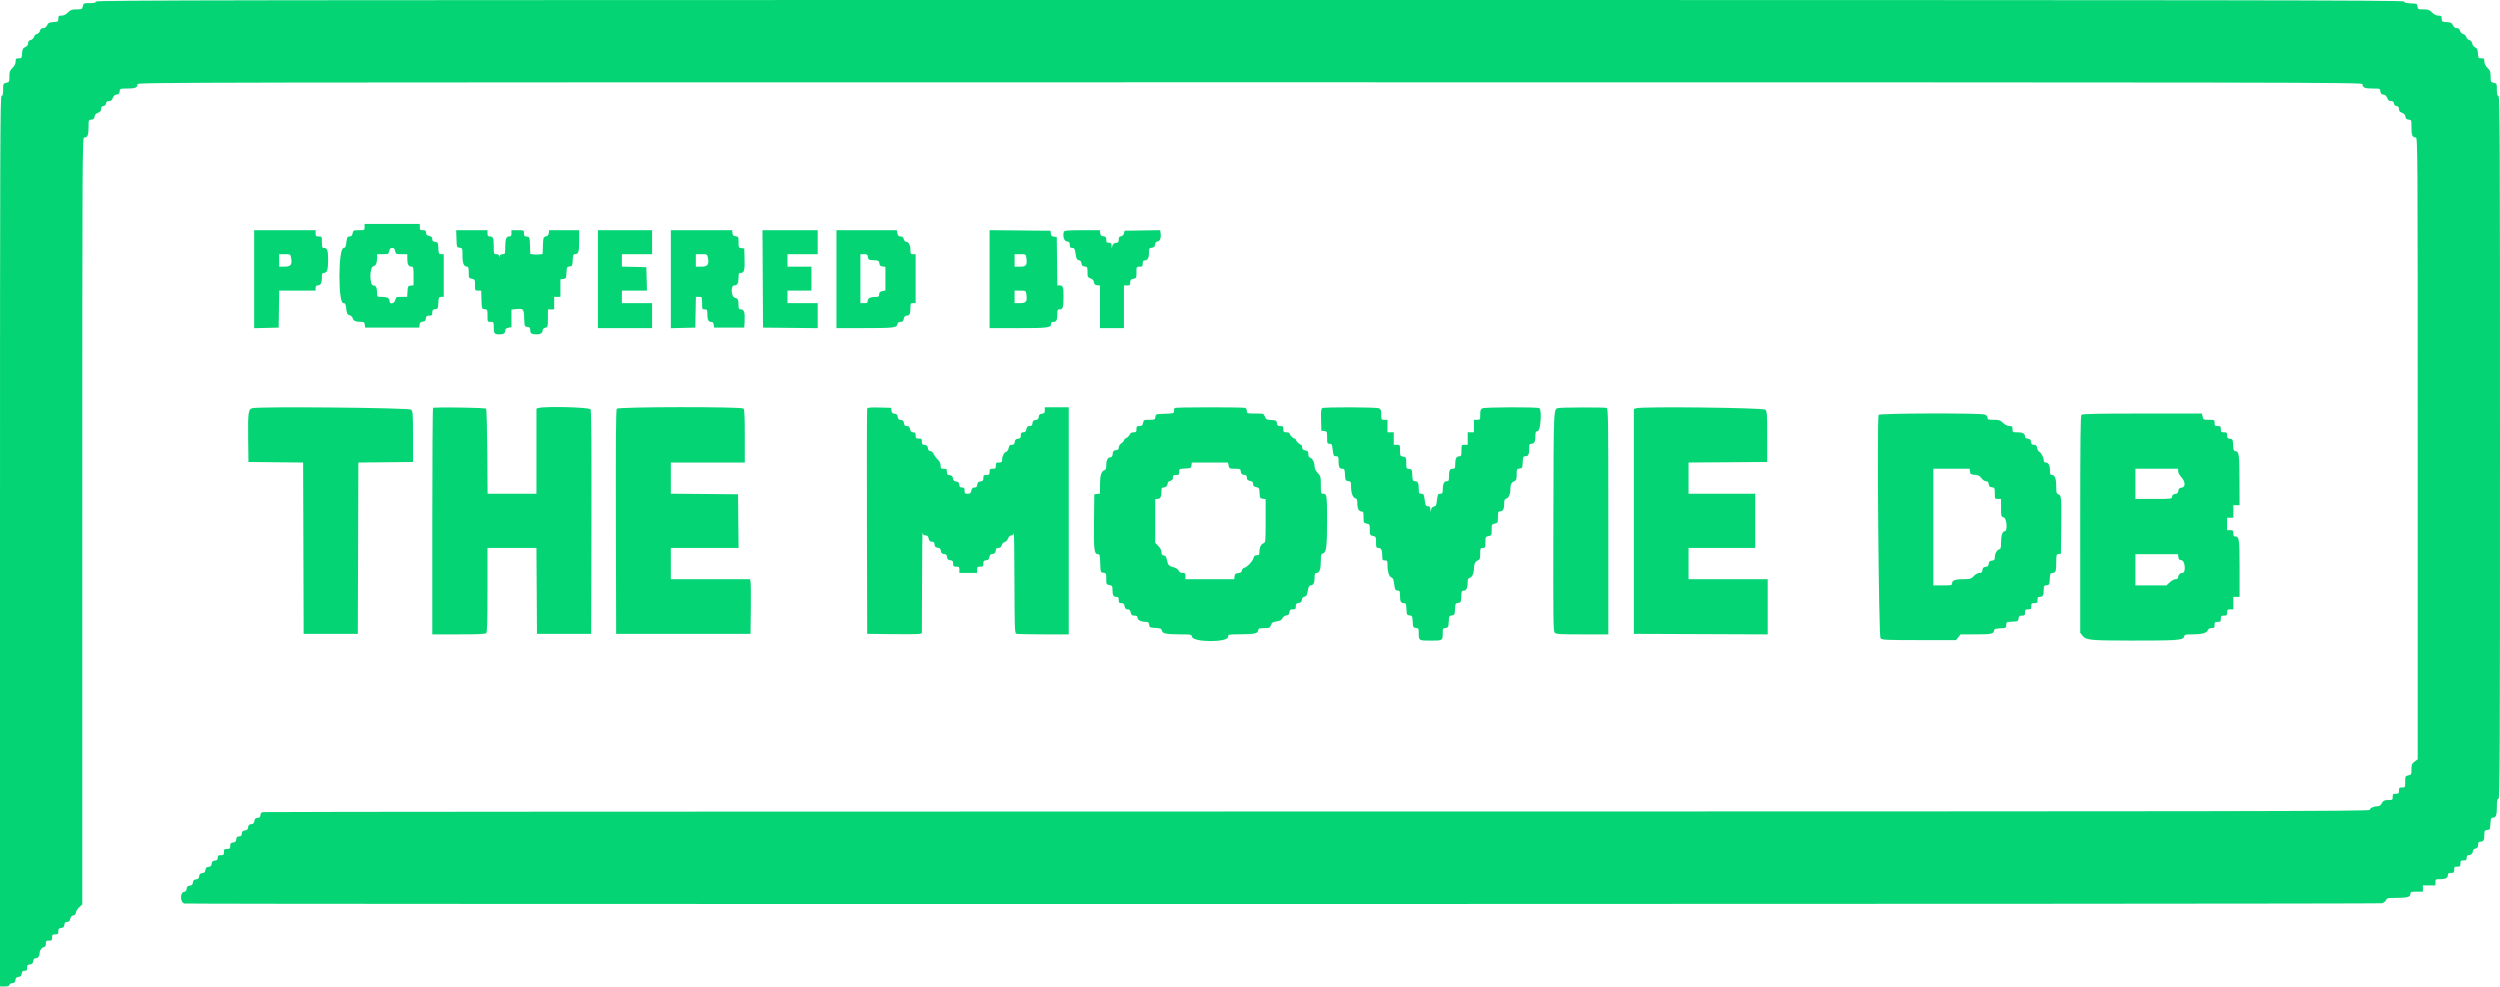 <svg id="svg" version="1.1" xmlns="http://www.w3.org/2000/svg" xmlns:xlink="http://www.w3.org/1999/xlink" width="400" height="157.843" viewBox="0, 0, 400,157.843"><g id="svgg"><path id="path0" d="M15.333 0.250 C 15.333 0.444,15.113 0.500,14.347 0.500 C 13.386 0.500,13.357 0.513,13.250 1.000 C 13.145 1.479,13.104 1.500,12.250 1.500 C 11.482 1.500,11.290 1.569,10.859 2.000 C 10.520 2.339,10.194 2.500,9.846 2.500 C 9.390 2.500,9.333 2.554,9.333 2.991 C 9.333 3.458,9.295 3.484,8.543 3.533 C 7.869 3.576,7.720 3.651,7.534 4.042 C 7.384 4.356,7.188 4.500,6.911 4.500 C 6.618 4.500,6.477 4.615,6.401 4.918 C 6.339 5.166,6.140 5.376,5.913 5.433 C 5.698 5.487,5.487 5.698,5.433 5.913 C 5.376 6.140,5.166 6.339,4.918 6.401 C 4.615 6.477,4.500 6.618,4.500 6.911 C 4.500 7.188,4.356 7.384,4.042 7.534 C 3.651 7.720,3.576 7.869,3.533 8.543 C 3.484 9.295,3.458 9.333,2.991 9.333 C 2.554 9.333,2.500 9.390,2.500 9.846 C 2.500 10.194,2.339 10.520,2.000 10.859 C 1.569 11.290,1.500 11.482,1.500 12.250 C 1.500 13.104,1.479 13.145,1.000 13.250 C 0.513 13.357,0.500 13.386,0.500 14.347 C 0.500 15.113,0.444 15.333,0.250 15.333 C 0.028 15.333,0.000 23.361,0.000 86.583 L 0.000 157.833 0.750 157.833 C 1.290 157.833,1.500 157.766,1.500 157.594 C 1.500 157.458,1.696 157.333,1.958 157.303 C 2.315 157.262,2.428 157.151,2.468 156.802 C 2.508 156.455,2.622 156.342,2.968 156.302 C 3.318 156.261,3.428 156.149,3.469 155.792 C 3.511 155.432,3.609 155.333,3.928 155.333 C 4.265 155.333,4.333 155.251,4.333 154.844 C 4.333 154.435,4.408 154.347,4.792 154.303 C 5.152 154.261,5.261 154.152,5.303 153.792 C 5.338 153.488,5.453 153.333,5.644 153.333 C 6.060 153.333,6.333 153.000,6.333 152.492 C 6.333 152.048,6.777 151.500,7.138 151.500 C 7.245 151.500,7.333 151.275,7.333 151.000 C 7.333 150.556,7.389 150.500,7.833 150.500 C 8.278 150.500,8.333 150.444,8.333 150.000 C 8.333 149.556,8.389 149.500,8.833 149.500 C 9.275 149.500,9.333 149.443,9.333 149.011 C 9.333 148.602,9.408 148.514,9.792 148.469 C 10.152 148.428,10.261 148.318,10.303 147.958 C 10.344 147.603,10.444 147.500,10.748 147.500 C 11.046 147.500,11.166 147.383,11.248 147.010 C 11.321 146.676,11.471 146.504,11.719 146.468 C 11.959 146.434,12.103 146.278,12.141 146.011 C 12.172 145.787,12.416 145.401,12.682 145.152 L 13.167 144.700 13.167 83.350 C 13.167 24.383,13.178 22.000,13.467 22.000 C 14.010 22.000,14.167 21.640,14.167 20.394 C 14.167 19.203,14.172 19.188,14.625 19.136 C 14.975 19.096,15.095 18.983,15.133 18.659 C 15.167 18.364,15.334 18.177,15.674 18.048 C 16.040 17.910,16.167 17.754,16.167 17.443 C 16.167 17.135,16.266 17.009,16.542 16.970 C 16.783 16.936,16.936 16.783,16.970 16.542 C 17.009 16.266,17.135 16.167,17.443 16.167 C 17.754 16.167,17.910 16.040,18.048 15.674 C 18.177 15.334,18.364 15.167,18.659 15.133 C 18.983 15.095,19.096 14.975,19.136 14.625 C 19.188 14.172,19.203 14.167,20.394 14.167 C 21.640 14.167,22.000 14.010,22.000 13.467 C 22.000 13.178,28.704 13.167,200.000 13.167 C 371.296 13.167,378.000 13.178,378.000 13.467 C 378.000 14.010,378.360 14.167,379.606 14.167 C 380.797 14.167,380.812 14.172,380.864 14.625 C 380.904 14.975,381.017 15.095,381.341 15.133 C 381.636 15.167,381.823 15.334,381.952 15.674 C 382.090 16.040,382.246 16.167,382.557 16.167 C 382.865 16.167,382.991 16.266,383.030 16.542 C 383.064 16.783,383.217 16.936,383.458 16.970 C 383.734 17.009,383.833 17.135,383.833 17.443 C 383.833 17.754,383.960 17.910,384.326 18.048 C 384.666 18.177,384.833 18.364,384.867 18.659 C 384.905 18.983,385.025 19.096,385.375 19.136 C 385.828 19.188,385.833 19.203,385.833 20.394 C 385.833 21.640,385.990 22.000,386.533 22.000 C 386.822 22.000,386.833 23.954,386.833 71.745 L 386.833 121.490 386.333 121.860 C 385.890 122.188,385.833 122.327,385.833 123.094 C 385.833 123.921,385.812 123.963,385.333 124.058 C 384.850 124.155,384.833 124.189,384.833 125.079 C 384.833 125.991,384.829 126.000,384.333 126.000 C 383.889 126.000,383.833 126.056,383.833 126.500 C 383.833 126.944,383.778 127.000,383.333 127.000 C 382.889 127.000,382.833 127.056,382.833 127.500 C 382.833 127.966,382.791 128.000,382.208 128.003 C 381.486 128.006,381.292 128.107,381.019 128.625 C 380.898 128.855,380.667 129.000,380.422 129.000 C 379.808 129.000,379.167 129.296,379.167 129.579 C 379.167 129.807,361.561 129.834,210.792 129.836 C 118.185 129.837,42.248 129.883,42.042 129.938 C 41.790 130.006,41.667 130.165,41.667 130.425 C 41.667 130.722,41.561 130.823,41.208 130.864 C 40.851 130.905,40.739 131.016,40.698 131.365 C 40.658 131.711,40.545 131.825,40.198 131.865 C 39.852 131.905,39.738 132.018,39.698 132.365 C 39.658 132.711,39.545 132.825,39.198 132.865 C 38.849 132.905,38.738 133.018,38.697 133.375 C 38.656 133.731,38.556 133.833,38.250 133.833 C 37.944 133.833,37.844 133.936,37.803 134.292 C 37.761 134.652,37.652 134.761,37.292 134.803 C 36.908 134.847,36.833 134.935,36.833 135.344 C 36.833 135.777,36.775 135.833,36.333 135.833 C 35.889 135.833,35.833 135.889,35.833 136.333 C 35.833 136.778,35.778 136.833,35.333 136.833 C 34.915 136.833,34.833 136.899,34.833 137.239 C 34.833 137.558,34.735 137.656,34.375 137.697 C 34.018 137.738,33.905 137.849,33.865 138.198 C 33.825 138.545,33.711 138.658,33.365 138.698 C 33.018 138.738,32.905 138.852,32.865 139.198 C 32.825 139.545,32.711 139.658,32.365 139.698 C 32.018 139.738,31.905 139.852,31.865 140.198 C 31.825 140.545,31.711 140.658,31.365 140.698 C 31.018 140.738,30.905 140.852,30.865 141.198 C 30.825 141.545,30.711 141.658,30.365 141.698 C 30.019 141.738,29.905 141.852,29.865 142.198 C 29.829 142.512,29.704 142.662,29.448 142.698 C 28.765 142.795,28.822 144.423,29.513 144.561 C 30.204 144.699,380.429 144.660,381.083 144.522 C 381.376 144.460,381.652 144.260,381.748 144.041 C 381.897 143.701,382.027 143.666,383.165 143.665 C 385.131 143.662,385.667 143.533,385.667 143.062 C 385.667 142.690,385.726 142.667,386.667 142.667 L 387.667 142.667 387.667 142.167 L 387.667 141.667 388.667 141.667 L 389.667 141.667 389.667 141.167 C 389.667 140.681,389.689 140.667,390.467 140.667 C 391.312 140.667,391.667 140.460,391.667 139.967 C 391.667 139.744,391.796 139.667,392.167 139.667 C 392.611 139.667,392.667 139.611,392.667 139.167 C 392.667 138.722,392.722 138.667,393.167 138.667 C 393.611 138.667,393.667 138.611,393.667 138.167 C 393.667 137.722,393.722 137.667,394.167 137.667 C 394.589 137.667,394.667 137.602,394.667 137.250 C 394.667 136.960,394.758 136.833,394.967 136.833 C 395.344 136.833,395.667 136.519,395.667 136.151 C 395.667 135.990,395.844 135.825,396.083 135.765 C 396.411 135.683,396.500 135.554,396.500 135.163 C 396.500 134.751,396.567 134.667,396.899 134.667 C 397.360 134.667,397.500 134.394,397.500 133.497 C 397.500 132.921,397.547 132.850,397.958 132.803 C 398.392 132.753,398.419 132.699,398.467 131.792 C 398.507 131.009,398.570 130.833,398.808 130.833 C 399.352 130.833,399.500 130.470,399.500 129.133 C 399.500 128.089,399.549 127.833,399.750 127.833 C 399.972 127.833,400.000 121.472,400.000 71.583 C 400.000 21.694,399.972 15.333,399.750 15.333 C 399.556 15.333,399.500 15.113,399.500 14.347 C 399.500 13.386,399.487 13.357,399.000 13.250 C 398.521 13.145,398.500 13.104,398.500 12.250 C 398.500 11.482,398.431 11.290,398.000 10.859 C 397.661 10.520,397.500 10.194,397.500 9.846 C 397.500 9.390,397.446 9.333,397.009 9.333 C 396.542 9.333,396.516 9.295,396.467 8.542 C 396.426 7.899,396.344 7.719,396.030 7.583 C 395.808 7.487,395.604 7.222,395.551 6.956 C 395.490 6.659,395.323 6.462,395.077 6.400 C 394.864 6.347,394.653 6.135,394.599 5.921 C 394.544 5.700,394.333 5.494,394.103 5.437 C 393.860 5.376,393.662 5.172,393.599 4.918 C 393.523 4.615,393.382 4.500,393.089 4.500 C 392.812 4.500,392.616 4.356,392.466 4.042 C 392.280 3.651,392.131 3.576,391.457 3.533 C 390.705 3.484,390.667 3.458,390.667 2.991 C 390.667 2.554,390.610 2.500,390.154 2.500 C 389.806 2.500,389.480 2.339,389.141 2.000 C 388.710 1.569,388.518 1.500,387.748 1.500 C 386.898 1.500,386.853 1.478,386.803 1.042 C 386.752 0.602,386.707 0.581,385.708 0.534 C 384.932 0.497,384.667 0.423,384.667 0.242 C 384.667 0.031,361.340 0.000,200.000 0.000 C 35.963 0.000,15.333 0.028,15.333 0.250 M58.333 36.333 C 58.333 36.827,58.323 36.833,57.430 36.833 C 56.562 36.833,56.522 36.853,56.417 37.333 C 56.333 37.713,56.214 37.833,55.923 37.833 C 55.582 37.833,55.525 37.937,55.425 38.740 C 55.330 39.503,55.254 39.655,54.948 39.698 C 54.115 39.817,54.090 48.500,54.922 48.500 C 55.249 48.500,55.309 48.613,55.409 49.416 C 55.508 50.204,55.581 50.347,55.930 50.435 C 56.166 50.494,56.377 50.697,56.432 50.919 C 56.535 51.327,56.924 51.494,57.781 51.498 C 58.235 51.500,58.319 51.566,58.364 51.958 L 58.417 52.417 62.750 52.417 L 67.083 52.417 67.135 51.968 C 67.175 51.622,67.289 51.508,67.635 51.468 C 67.984 51.428,68.095 51.315,68.136 50.958 C 68.180 50.574,68.268 50.500,68.678 50.500 C 69.107 50.500,69.167 50.441,69.167 50.011 C 69.167 49.602,69.241 49.514,69.625 49.469 C 70.059 49.419,70.086 49.366,70.133 48.458 C 70.180 47.566,70.211 47.500,70.592 47.500 L 71.000 47.500 71.000 44.083 L 71.000 40.667 70.592 40.667 C 70.211 40.667,70.180 40.601,70.133 39.708 C 70.086 38.801,70.059 38.747,69.625 38.697 C 69.270 38.656,69.167 38.556,69.167 38.252 C 69.167 37.952,69.050 37.834,68.667 37.750 C 68.279 37.665,68.167 37.549,68.167 37.237 C 68.167 36.900,68.085 36.833,67.667 36.833 C 67.222 36.833,67.167 36.778,67.167 36.333 L 67.167 35.833 62.750 35.833 L 58.333 35.833 58.333 36.333 M40.667 44.672 L 40.667 52.511 42.625 52.464 L 44.583 52.417 44.629 49.458 L 44.674 46.500 47.587 46.500 L 50.500 46.500 50.500 46.083 C 50.500 45.793,50.591 45.667,50.800 45.667 C 51.293 45.667,51.500 45.312,51.500 44.467 C 51.500 43.783,51.547 43.667,51.827 43.667 C 52.336 43.667,52.500 43.148,52.500 41.544 C 52.500 40.020,52.368 39.667,51.800 39.667 C 51.547 39.667,51.500 39.522,51.500 38.750 C 51.500 37.843,51.495 37.833,51.000 37.833 C 50.556 37.833,50.500 37.778,50.500 37.333 L 50.500 36.833 45.583 36.833 L 40.667 36.833 40.667 44.672 M73.035 38.208 C 73.083 39.571,73.088 39.584,73.542 39.636 C 73.995 39.688,74.000 39.701,74.000 40.916 C 74.000 42.169,74.216 42.667,74.762 42.667 C 74.940 42.667,75.000 42.901,75.000 43.587 C 75.000 44.477,75.017 44.512,75.500 44.608 C 75.981 44.705,76.000 44.742,76.000 45.604 C 76.000 46.486,76.008 46.500,76.494 46.500 L 76.987 46.500 77.035 47.958 C 77.083 49.412,77.085 49.417,77.542 49.469 C 77.984 49.520,78.000 49.556,78.000 50.511 C 78.000 51.499,78.001 51.500,78.500 51.500 C 78.994 51.500,79.000 51.511,79.000 52.399 C 79.000 53.350,79.125 53.500,79.917 53.500 C 80.551 53.500,80.833 53.321,80.833 52.920 C 80.833 52.633,80.954 52.518,81.333 52.442 L 81.833 52.342 81.833 50.939 L 81.833 49.536 82.375 49.477 C 83.764 49.323,83.815 49.371,83.868 50.885 C 83.916 52.237,83.921 52.251,84.375 52.303 C 84.754 52.346,84.833 52.437,84.833 52.827 C 84.833 53.348,85.074 53.500,85.897 53.500 C 86.489 53.500,86.833 53.249,86.833 52.818 C 86.833 52.656,87.011 52.492,87.250 52.432 C 87.653 52.330,87.667 52.282,87.667 50.913 L 87.667 49.500 88.167 49.500 L 88.667 49.500 88.667 48.500 L 88.667 47.500 89.167 47.500 L 89.667 47.500 89.667 46.094 L 89.667 44.689 90.125 44.636 C 90.558 44.586,90.586 44.531,90.633 43.635 C 90.680 42.744,90.709 42.684,91.133 42.635 C 91.557 42.586,91.586 42.528,91.633 41.625 C 91.674 40.842,91.737 40.667,91.975 40.667 C 92.552 40.667,92.667 40.315,92.667 38.550 L 92.667 36.833 90.261 36.833 L 87.855 36.833 87.803 37.285 C 87.765 37.608,87.631 37.764,87.333 37.834 C 86.936 37.926,86.914 37.995,86.869 39.281 L 86.820 40.631 86.327 40.703 C 86.055 40.743,85.611 40.743,85.340 40.703 L 84.846 40.631 84.798 39.274 C 84.750 37.931,84.745 37.916,84.292 37.864 C 83.908 37.820,83.833 37.732,83.833 37.322 C 83.833 36.836,83.828 36.833,82.833 36.833 L 81.833 36.833 81.833 37.333 C 81.833 37.749,81.766 37.833,81.438 37.833 C 80.980 37.833,80.833 38.302,80.833 39.771 C 80.833 40.608,80.807 40.667,80.429 40.667 C 80.184 40.667,79.994 40.782,79.948 40.958 C 79.876 41.236,79.871 41.236,79.853 40.958 C 79.840 40.763,79.695 40.667,79.417 40.667 C 79.012 40.667,79.000 40.632,79.000 39.514 C 79.000 38.094,78.907 37.833,78.399 37.833 C 78.067 37.833,78.000 37.750,78.000 37.333 L 78.000 36.833 75.493 36.833 L 72.987 36.833 73.035 38.208 M95.667 44.667 L 95.667 52.500 100.000 52.500 L 104.333 52.500 104.333 50.500 L 104.333 48.500 101.917 48.500 L 99.500 48.500 99.500 47.500 L 99.500 46.500 101.505 46.500 L 103.511 46.500 103.464 44.625 L 103.417 42.750 101.458 42.703 L 99.500 42.656 99.500 41.661 L 99.500 40.667 101.917 40.667 L 104.333 40.667 104.333 38.750 L 104.333 36.833 100.000 36.833 L 95.667 36.833 95.667 44.667 M107.333 44.672 L 107.333 52.511 109.292 52.464 L 111.250 52.417 111.296 49.958 L 111.342 47.500 111.838 47.500 C 112.332 47.500,112.333 47.502,112.333 48.500 C 112.333 49.456,112.352 49.500,112.750 49.500 C 113.120 49.500,113.167 49.570,113.169 50.125 C 113.173 51.140,113.327 51.500,113.758 51.500 C 114.056 51.500,114.157 51.605,114.197 51.958 L 114.250 52.417 116.667 52.417 L 119.083 52.417 119.135 51.500 C 119.218 50.053,119.063 49.500,118.576 49.500 C 118.206 49.500,118.166 49.432,118.164 48.792 C 118.161 47.969,118.041 47.729,117.590 47.643 C 116.974 47.526,116.875 45.667,117.485 45.667 C 117.960 45.667,118.167 45.303,118.167 44.467 C 118.167 43.795,118.217 43.667,118.480 43.667 C 119.066 43.667,119.181 43.281,119.131 41.476 L 119.083 39.750 118.625 39.697 C 118.188 39.647,118.167 39.602,118.167 38.750 C 118.167 37.898,118.145 37.853,117.708 37.803 C 117.348 37.761,117.239 37.652,117.197 37.292 L 117.145 36.833 112.239 36.833 L 107.333 36.833 107.333 44.672 M122.040 44.625 L 122.083 52.417 126.458 52.461 L 130.833 52.506 130.833 50.503 L 130.833 48.500 128.417 48.500 L 126.000 48.500 126.000 47.500 L 126.000 46.500 127.917 46.500 L 129.833 46.500 129.833 44.583 L 129.833 42.667 127.917 42.667 L 126.000 42.667 126.000 41.667 L 126.000 40.667 128.417 40.667 L 130.833 40.667 130.833 38.750 L 130.833 36.833 126.415 36.833 L 121.997 36.833 122.040 44.625 M133.833 44.667 L 133.833 52.500 138.042 52.498 C 142.997 52.496,143.435 52.448,143.573 51.897 C 143.645 51.611,143.790 51.500,144.091 51.500 C 144.421 51.500,144.529 51.396,144.608 51.000 C 144.684 50.621,144.800 50.500,145.086 50.500 C 145.538 50.500,145.667 50.220,145.667 49.236 C 145.667 48.562,145.702 48.500,146.083 48.500 L 146.500 48.500 146.500 44.583 L 146.500 40.667 146.083 40.667 C 145.702 40.667,145.667 40.605,145.667 39.929 C 145.667 39.185,145.361 38.667,144.923 38.667 C 144.802 38.667,144.656 38.479,144.598 38.250 C 144.523 37.950,144.381 37.833,144.093 37.833 C 143.784 37.833,143.668 37.720,143.583 37.333 L 143.474 36.833 138.653 36.833 L 133.833 36.833 133.833 44.667 M158.333 44.664 L 158.333 52.500 162.928 52.500 C 167.670 52.500,168.167 52.436,168.167 51.827 C 168.167 51.593,168.280 51.500,168.566 51.500 C 169.038 51.500,169.167 51.229,169.167 50.236 C 169.167 49.572,169.205 49.500,169.564 49.500 C 170.061 49.500,170.161 49.161,170.164 47.472 C 170.167 45.926,170.082 45.667,169.569 45.667 L 169.173 45.667 169.128 41.792 L 169.083 37.917 168.635 37.865 C 168.289 37.825,168.175 37.711,168.135 37.365 L 168.083 36.917 163.208 36.872 L 158.333 36.828 158.333 44.664 M170.234 37.066 C 169.982 37.721,170.243 38.583,170.708 38.636 C 171.092 38.680,171.167 38.768,171.167 39.178 C 171.167 39.579,171.236 39.667,171.556 39.667 C 171.902 39.667,171.963 39.775,172.098 40.625 C 172.225 41.427,172.310 41.592,172.615 41.635 C 172.870 41.672,172.995 41.822,173.032 42.135 C 173.072 42.484,173.185 42.595,173.542 42.636 C 173.974 42.686,174.000 42.737,174.000 43.526 C 174.000 44.299,174.037 44.376,174.492 44.548 C 174.833 44.677,175.000 44.864,175.034 45.159 C 175.072 45.483,175.192 45.596,175.542 45.636 L 176.000 45.689 176.000 49.094 L 176.000 52.500 177.917 52.500 L 179.833 52.500 179.833 49.083 L 179.833 45.667 180.333 45.667 C 180.773 45.667,180.833 45.609,180.833 45.188 C 180.833 44.788,180.917 44.692,181.333 44.608 C 181.816 44.512,181.833 44.477,181.833 43.587 C 181.833 42.675,181.838 42.667,182.333 42.667 C 182.778 42.667,182.833 42.611,182.833 42.167 C 182.833 41.796,182.911 41.667,183.133 41.667 C 183.625 41.667,183.833 41.313,183.833 40.478 C 183.833 39.741,183.864 39.685,184.292 39.636 C 184.649 39.595,184.761 39.484,184.802 39.135 C 184.838 38.825,184.964 38.671,185.212 38.635 C 185.610 38.578,185.805 38.035,185.696 37.290 L 185.628 36.826 182.780 36.871 L 179.931 36.917 179.834 37.333 C 179.772 37.597,179.601 37.770,179.368 37.803 C 179.086 37.844,179.000 37.969,179.000 38.334 C 179.000 38.729,178.922 38.820,178.548 38.864 C 178.231 38.901,178.062 39.041,177.982 39.333 L 177.867 39.750 177.850 39.292 C 177.836 38.918,177.756 38.833,177.417 38.833 C 177.067 38.833,177.000 38.755,177.000 38.344 C 177.000 37.935,176.926 37.847,176.542 37.803 C 176.182 37.761,176.072 37.652,176.031 37.292 L 175.978 36.833 173.150 36.833 C 170.886 36.833,170.305 36.880,170.234 37.066 M63.225 40.167 C 63.322 40.650,63.356 40.667,64.246 40.667 L 65.167 40.667 65.167 41.467 C 65.167 42.312,65.373 42.667,65.867 42.667 C 66.133 42.667,66.167 42.833,66.167 44.156 L 66.167 45.645 65.708 45.697 C 65.281 45.746,65.247 45.809,65.200 46.625 L 65.149 47.500 64.255 47.500 C 63.396 47.500,63.355 47.520,63.250 48.000 C 63.122 48.583,62.333 48.755,62.333 48.200 C 62.333 47.707,61.979 47.500,61.133 47.500 C 60.342 47.500,60.333 47.494,60.331 46.958 C 60.327 46.018,60.164 45.667,59.731 45.667 C 59.110 45.667,59.109 42.759,59.730 42.603 C 60.153 42.497,60.327 42.091,60.331 41.208 L 60.333 40.667 61.254 40.667 C 62.144 40.667,62.178 40.650,62.275 40.167 C 62.351 39.789,62.467 39.667,62.750 39.667 C 63.033 39.667,63.149 39.789,63.225 40.167 M46.558 41.167 C 46.788 42.317,46.556 42.667,45.563 42.667 L 44.667 42.667 44.667 41.667 L 44.667 40.667 45.563 40.667 C 46.425 40.667,46.462 40.686,46.558 41.167 M113.250 41.167 C 113.497 42.290,113.243 42.667,112.237 42.667 L 111.333 42.667 111.333 41.667 L 111.333 40.667 112.237 40.667 C 113.105 40.667,113.144 40.686,113.250 41.167 M138.864 41.125 C 138.913 41.552,138.976 41.587,139.781 41.633 C 140.582 41.680,140.650 41.717,140.698 42.133 C 140.739 42.484,140.851 42.595,141.208 42.636 L 141.667 42.689 141.667 44.581 L 141.667 46.474 141.167 46.583 C 140.779 46.668,140.667 46.784,140.667 47.097 C 140.667 47.410,140.578 47.500,140.271 47.500 C 139.303 47.500,138.833 47.698,138.833 48.104 C 138.833 48.445,138.753 48.500,138.250 48.500 L 137.667 48.500 137.667 44.583 L 137.667 40.667 138.239 40.667 C 138.739 40.667,138.818 40.724,138.864 41.125 M164.202 41.167 C 164.385 42.409,164.218 42.667,163.231 42.667 L 162.333 42.667 162.333 41.667 L 162.333 40.667 163.231 40.667 C 164.101 40.667,164.131 40.682,164.202 41.167 M164.202 47.000 C 164.385 48.243,164.218 48.500,163.231 48.500 L 162.333 48.500 162.333 47.500 L 162.333 46.500 163.231 46.500 C 164.101 46.500,164.131 46.515,164.202 47.000 M40.343 65.312 C 39.732 65.485,39.655 66.075,39.705 70.202 L 39.750 73.917 44.124 73.961 L 48.498 74.006 48.541 87.711 L 48.583 101.417 52.917 101.417 L 57.250 101.417 57.293 87.711 L 57.335 74.006 61.709 73.961 L 66.083 73.917 66.083 69.881 C 66.083 66.229,66.055 65.817,65.786 65.547 C 65.475 65.237,41.390 65.014,40.343 65.312 M69.286 65.270 C 69.220 65.335,69.167 73.514,69.167 83.444 L 69.167 101.500 73.383 101.500 C 76.441 101.500,77.655 101.445,77.800 101.300 C 77.949 101.151,78.000 99.385,78.000 94.383 L 78.000 87.667 81.915 87.667 L 85.830 87.667 85.873 94.542 L 85.917 101.417 90.250 101.417 L 94.583 101.417 94.626 83.615 C 94.655 71.534,94.612 65.710,94.495 65.490 C 94.320 65.163,87.305 64.978,86.208 65.272 L 85.833 65.372 85.833 72.186 L 85.833 79.000 81.925 79.000 L 78.017 79.000 77.967 72.264 C 77.939 68.559,77.854 65.465,77.778 65.389 C 77.608 65.218,69.452 65.104,69.286 65.270 M98.686 65.393 C 98.549 65.558,98.510 70.430,98.541 83.518 L 98.583 101.417 109.333 101.417 L 120.083 101.417 120.130 97.417 C 120.156 95.217,120.136 93.248,120.085 93.042 L 119.994 92.667 113.663 92.667 L 107.333 92.667 107.333 90.167 L 107.333 87.667 112.753 87.667 L 118.172 87.667 118.128 83.375 L 118.083 79.083 112.708 79.039 L 107.333 78.995 107.333 76.498 L 107.333 74.000 113.250 74.000 L 119.167 74.000 119.167 69.783 C 119.167 66.726,119.112 65.512,118.967 65.367 C 118.655 65.055,98.946 65.080,98.686 65.393 M138.746 65.370 C 138.701 65.487,138.683 73.646,138.707 83.500 L 138.750 101.417 142.750 101.464 C 144.950 101.489,146.919 101.469,147.125 101.419 L 147.500 101.327 147.525 93.038 C 147.539 88.480,147.581 84.956,147.619 85.208 C 147.672 85.559,147.781 85.667,148.081 85.667 C 148.382 85.667,148.499 85.784,148.583 86.167 C 148.667 86.550,148.785 86.667,149.086 86.667 C 149.390 86.667,149.490 86.770,149.531 87.125 C 149.572 87.482,149.682 87.595,150.032 87.635 C 150.378 87.675,150.492 87.789,150.532 88.135 C 150.572 88.482,150.685 88.595,151.032 88.635 C 151.378 88.675,151.492 88.789,151.532 89.135 C 151.572 89.484,151.685 89.595,152.042 89.636 C 152.426 89.680,152.500 89.768,152.500 90.178 C 152.500 90.610,152.558 90.667,153.000 90.667 C 153.444 90.667,153.500 90.722,153.500 91.167 L 153.500 91.667 154.917 91.667 L 156.333 91.667 156.333 91.167 C 156.333 90.722,156.389 90.667,156.833 90.667 C 157.275 90.667,157.333 90.610,157.333 90.178 C 157.333 89.768,157.408 89.680,157.792 89.636 C 158.149 89.595,158.261 89.484,158.302 89.135 C 158.342 88.789,158.455 88.675,158.802 88.635 C 159.151 88.595,159.262 88.482,159.303 88.125 C 159.344 87.766,159.443 87.667,159.758 87.667 C 160.049 87.667,160.189 87.551,160.265 87.249 C 160.325 87.009,160.526 86.791,160.736 86.739 C 160.939 86.688,161.183 86.430,161.286 86.157 C 161.407 85.838,161.588 85.667,161.807 85.667 C 162.023 85.667,162.169 85.533,162.216 85.292 C 162.255 85.085,162.298 88.602,162.311 93.107 C 162.331 100.409,162.362 101.309,162.597 101.399 C 162.742 101.454,164.692 101.500,166.930 101.500 L 171.000 101.500 171.000 83.333 L 171.000 65.167 169.083 65.167 L 167.167 65.167 167.167 65.656 C 167.167 66.065,167.092 66.153,166.708 66.197 C 166.351 66.238,166.239 66.349,166.198 66.698 C 166.158 67.045,166.045 67.158,165.698 67.198 C 165.349 67.239,165.238 67.351,165.197 67.708 C 165.156 68.070,165.058 68.167,164.735 68.167 C 164.413 68.167,164.304 68.274,164.225 68.667 C 164.148 69.054,164.036 69.167,163.729 69.167 C 163.402 69.167,163.333 69.252,163.333 69.656 C 163.333 70.065,163.259 70.153,162.875 70.197 C 162.515 70.239,162.405 70.348,162.364 70.708 C 162.322 71.070,162.225 71.167,161.901 71.167 C 161.576 71.167,161.470 71.274,161.387 71.689 C 161.329 71.982,161.157 72.244,160.995 72.286 C 160.657 72.375,160.333 73.012,160.333 73.591 C 160.333 73.934,160.253 74.000,159.833 74.000 C 159.389 74.000,159.333 74.056,159.333 74.500 C 159.333 74.944,159.278 75.000,158.833 75.000 C 158.389 75.000,158.333 75.056,158.333 75.500 C 158.333 75.944,158.278 76.000,157.833 76.000 C 157.391 76.000,157.333 76.057,157.333 76.489 C 157.333 76.898,157.259 76.986,156.875 77.031 C 156.515 77.072,156.405 77.182,156.364 77.542 C 156.323 77.897,156.223 78.000,155.919 78.000 C 155.618 78.000,155.501 78.117,155.417 78.500 C 155.325 78.916,155.225 79.000,154.820 79.000 C 154.390 79.000,154.333 78.941,154.333 78.500 C 154.333 78.081,154.267 78.000,153.928 78.000 C 153.609 78.000,153.511 77.902,153.469 77.542 C 153.428 77.185,153.318 77.072,152.968 77.032 C 152.622 76.992,152.508 76.878,152.468 76.532 C 152.428 76.182,152.315 76.072,151.958 76.031 C 151.574 75.986,151.500 75.898,151.500 75.489 C 151.500 75.057,151.442 75.000,151.000 75.000 C 150.552 75.000,150.500 74.946,150.500 74.484 C 150.500 74.137,150.348 73.822,150.039 73.525 C 149.785 73.282,149.487 72.877,149.376 72.625 C 149.255 72.350,149.043 72.167,148.848 72.167 C 148.616 72.167,148.507 72.034,148.469 71.708 C 148.428 71.348,148.318 71.239,147.958 71.197 C 147.574 71.153,147.500 71.065,147.500 70.656 C 147.500 70.223,147.442 70.167,147.000 70.167 C 146.556 70.167,146.500 70.111,146.500 69.667 C 146.500 69.251,146.433 69.167,146.104 69.167 C 145.798 69.167,145.686 69.054,145.608 68.667 C 145.530 68.274,145.421 68.167,145.099 68.167 C 144.775 68.167,144.678 68.070,144.636 67.708 C 144.595 67.351,144.484 67.239,144.135 67.198 C 143.789 67.158,143.675 67.045,143.635 66.698 C 143.595 66.352,143.482 66.238,143.135 66.198 C 142.789 66.158,142.675 66.045,142.635 65.698 L 142.583 65.250 140.705 65.203 C 139.295 65.167,138.807 65.209,138.746 65.370 M187.944 65.278 C 187.883 65.339,187.833 65.561,187.833 65.771 C 187.833 66.137,187.771 66.156,186.375 66.202 C 184.922 66.250,184.916 66.252,184.864 66.708 C 184.814 67.146,184.770 67.167,183.901 67.167 C 183.024 67.167,182.988 67.184,182.892 67.667 C 182.808 68.083,182.712 68.167,182.313 68.167 C 181.891 68.167,181.833 68.227,181.833 68.667 C 181.833 69.102,181.773 69.167,181.373 69.167 C 181.055 69.167,180.861 69.283,180.748 69.542 C 180.657 69.748,180.415 69.991,180.208 70.081 C 180.002 70.172,179.833 70.339,179.833 70.452 C 179.833 70.566,179.646 70.782,179.417 70.932 C 179.171 71.093,179.000 71.363,179.000 71.591 C 179.000 71.889,178.895 71.990,178.542 72.031 C 178.160 72.075,178.075 72.174,178.031 72.625 C 177.992 73.028,177.898 73.167,177.662 73.167 C 177.246 73.167,177.000 73.653,177.000 74.478 C 177.000 74.980,176.924 75.168,176.692 75.242 C 176.202 75.398,176.000 76.079,176.000 77.580 L 176.000 78.978 175.542 79.031 L 175.083 79.083 175.039 83.440 C 174.993 87.992,175.072 88.667,175.656 88.667 C 175.957 88.667,175.991 88.797,176.035 90.125 C 176.083 91.578,176.085 91.584,176.542 91.636 C 176.979 91.686,177.000 91.730,177.000 92.599 C 177.000 93.476,177.018 93.512,177.500 93.608 C 177.950 93.698,178.000 93.771,178.000 94.341 C 178.000 95.228,178.141 95.500,178.601 95.500 C 178.933 95.500,179.000 95.584,179.000 96.000 C 179.000 96.424,179.064 96.500,179.421 96.500 C 179.755 96.500,179.862 96.603,179.942 97.000 C 180.018 97.381,180.132 97.500,180.424 97.500 C 180.714 97.500,180.834 97.622,180.917 98.000 C 181.008 98.416,181.108 98.500,181.513 98.500 C 181.891 98.500,182.000 98.576,182.000 98.837 C 182.000 99.215,182.573 99.500,183.333 99.500 C 183.731 99.500,183.820 99.577,183.864 99.958 C 183.914 100.391,183.969 100.419,184.859 100.466 C 185.686 100.510,185.813 100.563,185.898 100.902 C 186.019 101.383,186.595 101.496,188.940 101.498 C 190.579 101.500,190.634 101.512,190.730 101.895 C 190.956 102.798,196.500 102.798,196.500 101.896 C 196.500 101.503,196.513 101.500,198.458 101.483 C 200.785 101.464,201.231 101.367,201.303 100.868 C 201.351 100.540,201.455 100.500,202.270 100.500 C 203.128 100.500,203.194 100.471,203.352 100.017 C 203.494 99.611,203.638 99.517,204.269 99.423 C 204.835 99.338,205.062 99.213,205.198 98.914 C 205.309 98.672,205.548 98.498,205.814 98.467 C 206.150 98.428,206.262 98.312,206.303 97.958 C 206.347 97.574,206.435 97.500,206.844 97.500 C 207.274 97.500,207.333 97.441,207.333 97.011 C 207.333 96.602,207.408 96.514,207.792 96.469 C 208.149 96.428,208.261 96.318,208.302 95.969 C 208.338 95.655,208.463 95.505,208.718 95.469 C 209.016 95.426,209.112 95.256,209.239 94.542 C 209.351 93.911,209.469 93.667,209.664 93.667 C 210.127 93.667,210.333 93.296,210.333 92.467 C 210.333 91.775,210.379 91.667,210.671 91.667 C 211.126 91.667,211.333 91.059,211.333 89.724 C 211.333 88.779,211.377 88.624,211.664 88.549 C 212.208 88.407,212.332 87.473,212.330 83.500 C 212.329 79.248,212.296 79.000,211.731 79.000 C 211.344 79.000,211.333 78.964,211.333 77.601 C 211.333 76.277,211.307 76.173,210.833 75.667 C 210.520 75.331,210.333 74.954,210.333 74.657 C 210.333 74.012,210.015 73.360,209.641 73.242 C 209.433 73.176,209.333 72.984,209.333 72.651 C 209.333 72.237,209.254 72.142,208.833 72.058 C 208.446 71.981,208.333 71.869,208.333 71.563 C 208.333 71.345,208.270 71.167,208.192 71.167 C 207.970 71.167,207.333 70.565,207.333 70.355 C 207.333 70.252,207.238 70.167,207.120 70.167 C 206.881 70.167,206.333 69.585,206.333 69.331 C 206.333 69.241,206.108 69.167,205.833 69.167 C 205.389 69.167,205.333 69.111,205.333 68.667 C 205.333 68.225,205.277 68.167,204.844 68.167 C 204.435 68.167,204.347 68.092,204.303 67.708 C 204.254 67.284,204.188 67.246,203.409 67.201 C 202.649 67.156,202.549 67.104,202.382 66.659 C 202.197 66.170,202.188 66.167,200.848 66.167 C 199.537 66.167,199.500 66.156,199.500 65.768 C 199.500 65.548,199.381 65.323,199.236 65.268 C 198.876 65.129,188.083 65.139,187.944 65.278 M211.536 65.308 C 211.378 65.408,211.334 65.903,211.369 67.180 L 211.417 68.917 211.875 68.969 C 212.318 69.020,212.333 69.056,212.333 70.011 C 212.333 70.940,212.357 71.000,212.728 71.000 C 213.088 71.000,213.134 71.091,213.237 72.000 C 213.341 72.919,213.383 73.000,213.758 73.000 C 214.130 73.000,214.167 73.066,214.167 73.736 C 214.167 74.726,214.295 75.000,214.760 75.000 C 215.118 75.000,215.154 75.079,215.200 75.958 C 215.247 76.866,215.274 76.919,215.708 76.969 C 216.137 77.019,216.167 77.074,216.167 77.820 C 216.167 78.852,216.438 79.611,216.844 79.718 C 217.098 79.784,217.167 79.950,217.167 80.495 C 217.167 81.351,217.409 81.833,217.839 81.833 C 218.125 81.833,218.167 81.950,218.167 82.754 C 218.167 83.644,218.184 83.678,218.667 83.775 C 219.147 83.871,219.167 83.910,219.167 84.758 C 219.167 85.603,219.188 85.645,219.667 85.750 C 220.147 85.856,220.167 85.895,220.167 86.763 C 220.167 87.604,220.194 87.667,220.564 87.667 C 221.007 87.667,221.161 88.017,221.164 89.042 C 221.166 89.597,221.213 89.667,221.583 89.667 C 221.971 89.667,222.000 89.724,222.000 90.475 C 222.000 91.490,222.272 92.291,222.658 92.414 C 222.870 92.481,222.983 92.745,223.053 93.341 C 223.172 94.344,223.256 94.500,223.677 94.500 C 223.948 94.500,224.000 94.619,224.000 95.236 C 224.000 96.226,224.129 96.500,224.593 96.500 C 224.951 96.500,224.987 96.579,225.033 97.458 C 225.080 98.361,225.109 98.420,225.534 98.469 C 225.957 98.518,225.987 98.577,226.034 99.469 C 226.081 100.365,226.108 100.420,226.542 100.469 C 226.978 100.520,227.000 100.565,227.000 101.410 C 227.000 102.480,227.035 102.500,228.917 102.500 C 230.798 102.500,230.833 102.480,230.833 101.410 C 230.833 100.565,230.856 100.520,231.292 100.469 C 231.725 100.420,231.753 100.365,231.800 99.469 C 231.846 98.577,231.876 98.518,232.300 98.469 C 232.723 98.420,232.753 98.360,232.800 97.469 C 232.846 96.577,232.876 96.518,233.300 96.469 C 233.724 96.420,233.753 96.361,233.800 95.458 C 233.846 94.581,233.883 94.500,234.237 94.500 C 234.643 94.500,234.833 94.021,234.833 92.999 C 234.833 92.680,234.935 92.512,235.165 92.452 C 235.560 92.349,235.831 91.709,235.839 90.864 C 235.844 90.204,236.076 89.795,236.542 89.620 C 236.771 89.534,236.833 89.314,236.833 88.589 C 236.833 87.716,236.856 87.667,237.250 87.667 C 237.643 87.667,237.667 87.615,237.667 86.771 C 237.667 85.909,237.686 85.871,238.167 85.775 C 238.648 85.679,238.667 85.642,238.667 84.775 C 238.667 83.908,238.685 83.871,239.167 83.775 C 239.650 83.678,239.667 83.644,239.667 82.754 C 239.667 81.979,239.714 81.833,239.967 81.833 C 240.457 81.833,240.667 81.480,240.667 80.653 C 240.667 80.014,240.727 79.856,240.998 79.786 C 241.404 79.679,241.667 79.034,241.667 78.144 C 241.667 77.464,241.853 77.152,242.375 76.954 C 242.604 76.868,242.667 76.647,242.667 75.933 C 242.667 75.063,242.687 75.020,243.125 74.969 C 243.559 74.919,243.586 74.866,243.633 73.958 C 243.679 73.079,243.715 73.000,244.074 73.000 C 244.538 73.000,244.667 72.726,244.667 71.736 C 244.667 71.072,244.705 71.000,245.064 71.000 C 245.506 71.000,245.661 70.649,245.664 69.637 C 245.666 69.128,245.731 69.014,246.042 68.970 C 246.495 68.905,246.728 65.581,246.298 65.308 C 245.976 65.104,237.541 65.133,237.156 65.339 C 236.903 65.474,236.833 65.692,236.833 66.339 C 236.833 67.147,236.822 67.167,236.333 67.167 L 235.833 67.167 235.833 68.167 L 235.833 69.167 235.333 69.167 L 234.833 69.167 234.833 70.167 L 234.833 71.167 234.333 71.167 C 233.838 71.167,233.833 71.176,233.833 72.083 C 233.833 72.855,233.786 73.000,233.533 73.000 C 233.040 73.000,232.833 73.354,232.833 74.200 C 232.833 74.933,232.800 75.000,232.434 75.000 C 231.962 75.000,231.833 75.271,231.833 76.264 C 231.833 76.928,231.794 77.000,231.438 77.000 C 231.020 77.000,230.833 77.471,230.833 78.521 C 230.833 78.916,230.763 79.000,230.433 79.000 C 230.068 79.000,230.023 79.088,229.918 79.990 C 229.821 80.828,229.748 80.989,229.450 81.032 C 229.239 81.063,229.051 81.251,228.982 81.500 L 228.867 81.917 228.850 81.458 C 228.837 81.114,228.749 81.000,228.495 81.000 C 228.113 81.000,228.068 80.904,227.919 79.792 C 227.825 79.093,227.765 79.000,227.406 79.000 C 227.037 79.000,227.000 78.933,227.000 78.264 C 227.000 77.274,226.871 77.000,226.407 77.000 C 226.049 77.000,226.013 76.921,225.967 76.042 C 225.919 75.134,225.892 75.081,225.458 75.031 C 225.021 74.980,225.000 74.937,225.000 74.068 C 225.000 73.191,224.982 73.155,224.500 73.058 C 224.019 72.962,224.000 72.925,224.000 72.063 C 224.000 71.178,223.994 71.167,223.500 71.167 L 223.000 71.167 223.000 70.167 L 223.000 69.167 222.500 69.167 L 222.000 69.167 222.000 68.167 L 222.000 67.167 221.500 67.167 C 221.012 67.167,221.000 67.147,221.000 66.339 C 221.000 65.692,220.930 65.474,220.678 65.339 C 220.292 65.133,211.857 65.104,211.536 65.308 M249.387 65.283 C 248.551 65.445,248.586 64.691,248.539 83.427 C 248.498 99.275,248.520 100.996,248.759 101.235 C 248.987 101.463,249.604 101.500,253.179 101.500 L 257.333 101.500 257.333 83.434 C 257.333 67.115,257.308 65.359,257.070 65.268 C 256.779 65.156,249.968 65.170,249.387 65.283 M261.833 65.313 L 261.417 65.432 261.417 83.424 L 261.417 101.417 272.125 101.460 L 282.833 101.502 282.833 97.085 L 282.833 92.667 276.500 92.667 L 270.167 92.667 270.167 90.167 L 270.167 87.667 275.500 87.667 L 280.833 87.667 280.833 83.333 L 280.833 79.000 275.500 79.000 L 270.167 79.000 270.167 76.502 L 270.167 74.004 276.458 73.960 L 282.750 73.917 282.750 69.881 C 282.750 66.229,282.722 65.816,282.452 65.547 C 282.140 65.235,262.878 65.016,261.833 65.313 M300.576 66.376 C 300.298 67.099,300.595 101.833,300.881 102.119 C 301.155 102.394,301.637 102.417,307.074 102.417 L 312.969 102.417 313.330 101.958 L 313.691 101.500 315.970 101.498 C 318.609 101.495,318.963 101.431,319.032 100.941 C 319.077 100.630,319.207 100.577,320.042 100.533 C 320.977 100.485,321.000 100.472,321.000 100.000 C 321.000 99.528,321.023 99.515,321.958 99.467 C 322.866 99.419,322.919 99.392,322.969 98.958 C 323.014 98.574,323.102 98.500,323.511 98.500 C 323.943 98.500,324.000 98.442,324.000 98.000 C 324.000 97.556,324.056 97.500,324.500 97.500 C 324.944 97.500,325.000 97.444,325.000 97.000 C 325.000 96.556,325.056 96.500,325.500 96.500 C 325.944 96.500,326.000 96.444,326.000 96.000 C 326.000 95.584,326.067 95.500,326.399 95.500 C 326.860 95.500,327.000 95.228,327.000 94.331 C 327.000 93.754,327.047 93.683,327.458 93.636 C 327.892 93.586,327.919 93.532,327.967 92.625 C 328.013 91.745,328.049 91.667,328.407 91.667 C 328.911 91.667,329.000 91.404,329.000 89.915 C 329.000 88.771,329.025 88.686,329.375 88.637 L 329.750 88.583 329.797 84.250 C 329.848 79.515,329.823 79.239,329.333 79.083 C 329.046 78.992,329.000 78.831,329.000 77.916 C 329.000 76.606,328.790 76.000,328.337 76.000 C 328.054 76.000,328.000 75.892,328.000 75.322 C 328.000 74.481,327.755 74.000,327.327 74.000 C 327.108 74.000,327.000 73.887,327.000 73.658 C 327.000 73.210,326.574 72.397,326.280 72.285 C 326.152 72.235,326.001 71.964,325.945 71.681 C 325.863 71.274,325.756 71.167,325.432 71.167 C 325.109 71.167,325.011 71.070,324.969 70.708 C 324.928 70.348,324.818 70.239,324.458 70.197 C 324.155 70.162,324.000 70.047,324.000 69.856 C 324.000 69.373,323.640 69.167,322.800 69.167 C 322.022 69.167,322.000 69.153,322.000 68.667 C 322.000 68.226,321.942 68.167,321.518 68.167 C 321.212 68.167,320.839 67.984,320.500 67.667 C 320.031 67.228,319.844 67.167,318.982 67.167 C 318.107 67.167,318.000 67.130,318.000 66.829 C 318.000 66.620,317.837 66.430,317.572 66.329 C 316.886 66.068,300.677 66.113,300.576 66.376 M333.033 66.367 C 332.880 66.520,332.834 70.642,332.834 83.908 L 332.835 101.250 333.214 101.724 C 333.773 102.422,334.403 102.485,340.933 102.493 C 348.278 102.502,349.303 102.429,349.438 101.892 C 349.530 101.523,349.611 101.500,350.827 101.500 C 352.311 101.500,353.109 101.276,353.254 100.819 C 353.324 100.600,353.509 100.500,353.845 100.500 C 354.277 100.500,354.333 100.442,354.333 100.000 C 354.333 99.556,354.389 99.500,354.833 99.500 C 355.278 99.500,355.333 99.444,355.333 99.000 C 355.333 98.556,355.389 98.500,355.833 98.500 C 356.278 98.500,356.333 98.444,356.333 98.000 C 356.333 97.556,356.389 97.500,356.833 97.500 L 357.333 97.500 357.333 96.500 L 357.333 95.500 357.833 95.500 L 358.333 95.500 358.333 90.989 C 358.333 86.332,358.268 85.833,357.661 85.833 C 357.408 85.833,357.333 85.719,357.333 85.333 C 357.333 84.889,357.278 84.833,356.833 84.833 L 356.333 84.833 356.333 83.833 L 356.333 82.833 356.833 82.833 L 357.333 82.833 357.333 81.833 L 357.333 80.833 357.833 80.833 L 358.333 80.833 358.317 76.958 C 358.298 72.696,358.245 72.275,357.710 72.198 C 357.396 72.152,357.343 72.023,357.300 71.198 C 357.253 70.302,357.225 70.247,356.792 70.197 C 356.408 70.153,356.333 70.065,356.333 69.656 C 356.333 69.223,356.275 69.167,355.833 69.167 C 355.389 69.167,355.333 69.111,355.333 68.667 C 355.333 68.222,355.278 68.167,354.833 68.167 C 354.389 68.167,354.333 68.111,354.333 67.667 C 354.333 67.173,354.323 67.167,353.430 67.167 C 352.562 67.167,352.522 67.147,352.417 66.667 L 352.307 66.167 342.770 66.167 C 335.575 66.167,333.184 66.216,333.033 66.367 M196.583 74.500 C 196.689 74.980,196.730 75.000,197.586 75.000 C 198.435 75.000,198.480 75.022,198.531 75.458 C 198.572 75.818,198.682 75.928,199.042 75.969 C 199.403 76.011,199.500 76.109,199.500 76.432 C 199.500 76.754,199.607 76.863,200.000 76.942 C 200.389 77.019,200.500 77.131,200.500 77.442 C 200.500 77.751,200.611 77.864,200.992 77.940 C 201.451 78.032,201.487 78.095,201.534 78.894 C 201.580 79.690,201.616 79.754,202.042 79.803 L 202.500 79.855 202.500 83.333 C 202.500 86.697,202.489 86.814,202.157 86.920 C 201.768 87.043,201.500 87.624,201.500 88.344 C 201.500 88.754,201.433 88.833,201.087 88.833 C 200.777 88.833,200.645 88.946,200.561 89.282 C 200.428 89.809,199.513 90.775,199.064 90.860 C 198.891 90.893,198.727 91.084,198.698 91.284 C 198.659 91.557,198.514 91.660,198.115 91.699 C 197.674 91.741,197.574 91.829,197.531 92.208 L 197.478 92.667 193.572 92.667 L 189.667 92.667 189.667 92.167 C 189.667 91.732,189.607 91.667,189.206 91.667 C 188.893 91.667,188.693 91.550,188.581 91.300 C 188.484 91.082,188.180 90.873,187.833 90.785 C 187.031 90.581,186.868 90.411,186.711 89.610 C 186.605 89.073,186.491 88.905,186.204 88.863 C 185.920 88.823,185.833 88.699,185.833 88.335 C 185.833 88.028,185.655 87.681,185.333 87.359 L 184.833 86.859 184.833 83.346 L 184.833 79.833 185.231 79.833 C 185.664 79.833,185.827 79.482,185.831 78.542 C 185.833 78.132,185.906 78.000,186.133 78.000 C 186.511 78.000,186.833 77.686,186.833 77.318 C 186.833 77.156,187.011 76.992,187.250 76.932 C 187.554 76.855,187.667 76.716,187.667 76.413 C 187.667 76.065,187.745 76.000,188.167 76.000 C 188.609 76.000,188.667 75.944,188.667 75.508 C 188.667 75.027,188.686 75.016,189.625 74.967 C 190.532 74.919,190.586 74.892,190.636 74.458 L 190.689 74.000 193.581 74.000 L 196.474 74.000 196.583 74.500 M315.197 75.458 C 315.244 75.869,315.324 75.922,315.961 75.968 C 316.521 76.009,316.747 76.123,317.034 76.510 C 317.248 76.799,317.549 77.000,317.770 77.000 C 318.055 77.000,318.157 77.110,318.197 77.458 C 318.239 77.818,318.348 77.928,318.708 77.969 C 319.146 78.020,319.167 78.064,319.167 78.928 C 319.167 79.823,319.172 79.833,319.667 79.833 L 320.167 79.833 320.167 81.247 C 320.167 82.616,320.180 82.664,320.583 82.765 C 321.096 82.893,321.249 85.000,320.746 85.000 C 320.386 85.000,320.167 85.694,320.167 86.833 C 320.167 87.674,320.119 87.826,319.824 87.920 C 319.453 88.037,319.167 88.618,319.167 89.250 C 319.167 89.557,319.064 89.656,318.708 89.697 C 318.351 89.738,318.239 89.849,318.198 90.198 C 318.158 90.545,318.045 90.658,317.698 90.698 C 317.349 90.739,317.238 90.851,317.197 91.208 C 317.155 91.576,317.060 91.667,316.715 91.667 C 316.456 91.667,316.097 91.864,315.808 92.167 C 315.366 92.630,315.244 92.667,314.154 92.667 C 312.840 92.667,312.333 92.854,312.333 93.339 C 312.333 93.640,312.213 93.667,310.833 93.667 L 309.333 93.667 309.333 84.333 L 309.333 75.000 312.239 75.000 L 315.145 75.000 315.197 75.458 M348.500 75.399 C 348.500 75.619,348.725 76.039,349.000 76.333 C 349.689 77.070,349.710 77.954,349.042 78.031 C 348.685 78.072,348.572 78.182,348.532 78.532 C 348.492 78.878,348.378 78.992,348.032 79.032 C 347.714 79.068,347.568 79.192,347.530 79.458 C 347.477 79.831,347.458 79.833,344.572 79.833 L 341.667 79.833 341.667 77.417 L 341.667 75.000 345.083 75.000 L 348.500 75.000 348.500 75.399 M348.531 89.125 C 348.572 89.485,348.682 89.595,349.042 89.636 C 349.627 89.703,349.780 91.667,349.200 91.667 C 348.816 91.667,348.500 91.983,348.500 92.367 C 348.500 92.572,348.374 92.667,348.101 92.667 C 347.881 92.667,347.461 92.892,347.167 93.167 L 346.631 93.667 344.149 93.667 L 341.667 93.667 341.667 91.167 L 341.667 88.667 345.072 88.667 L 348.478 88.667 348.531 89.125 " stroke="none" fill="#04d474" fill-rule="evenodd"></path><path id="path1" d="" stroke="none" fill="#08d474" fill-rule="evenodd"></path><path id="path2" d="" stroke="none" fill="#08d474" fill-rule="evenodd"></path><path id="path3" d="" stroke="none" fill="#08d474" fill-rule="evenodd"></path><path id="path4" d="" stroke="none" fill="#08d474" fill-rule="evenodd"></path></g></svg>